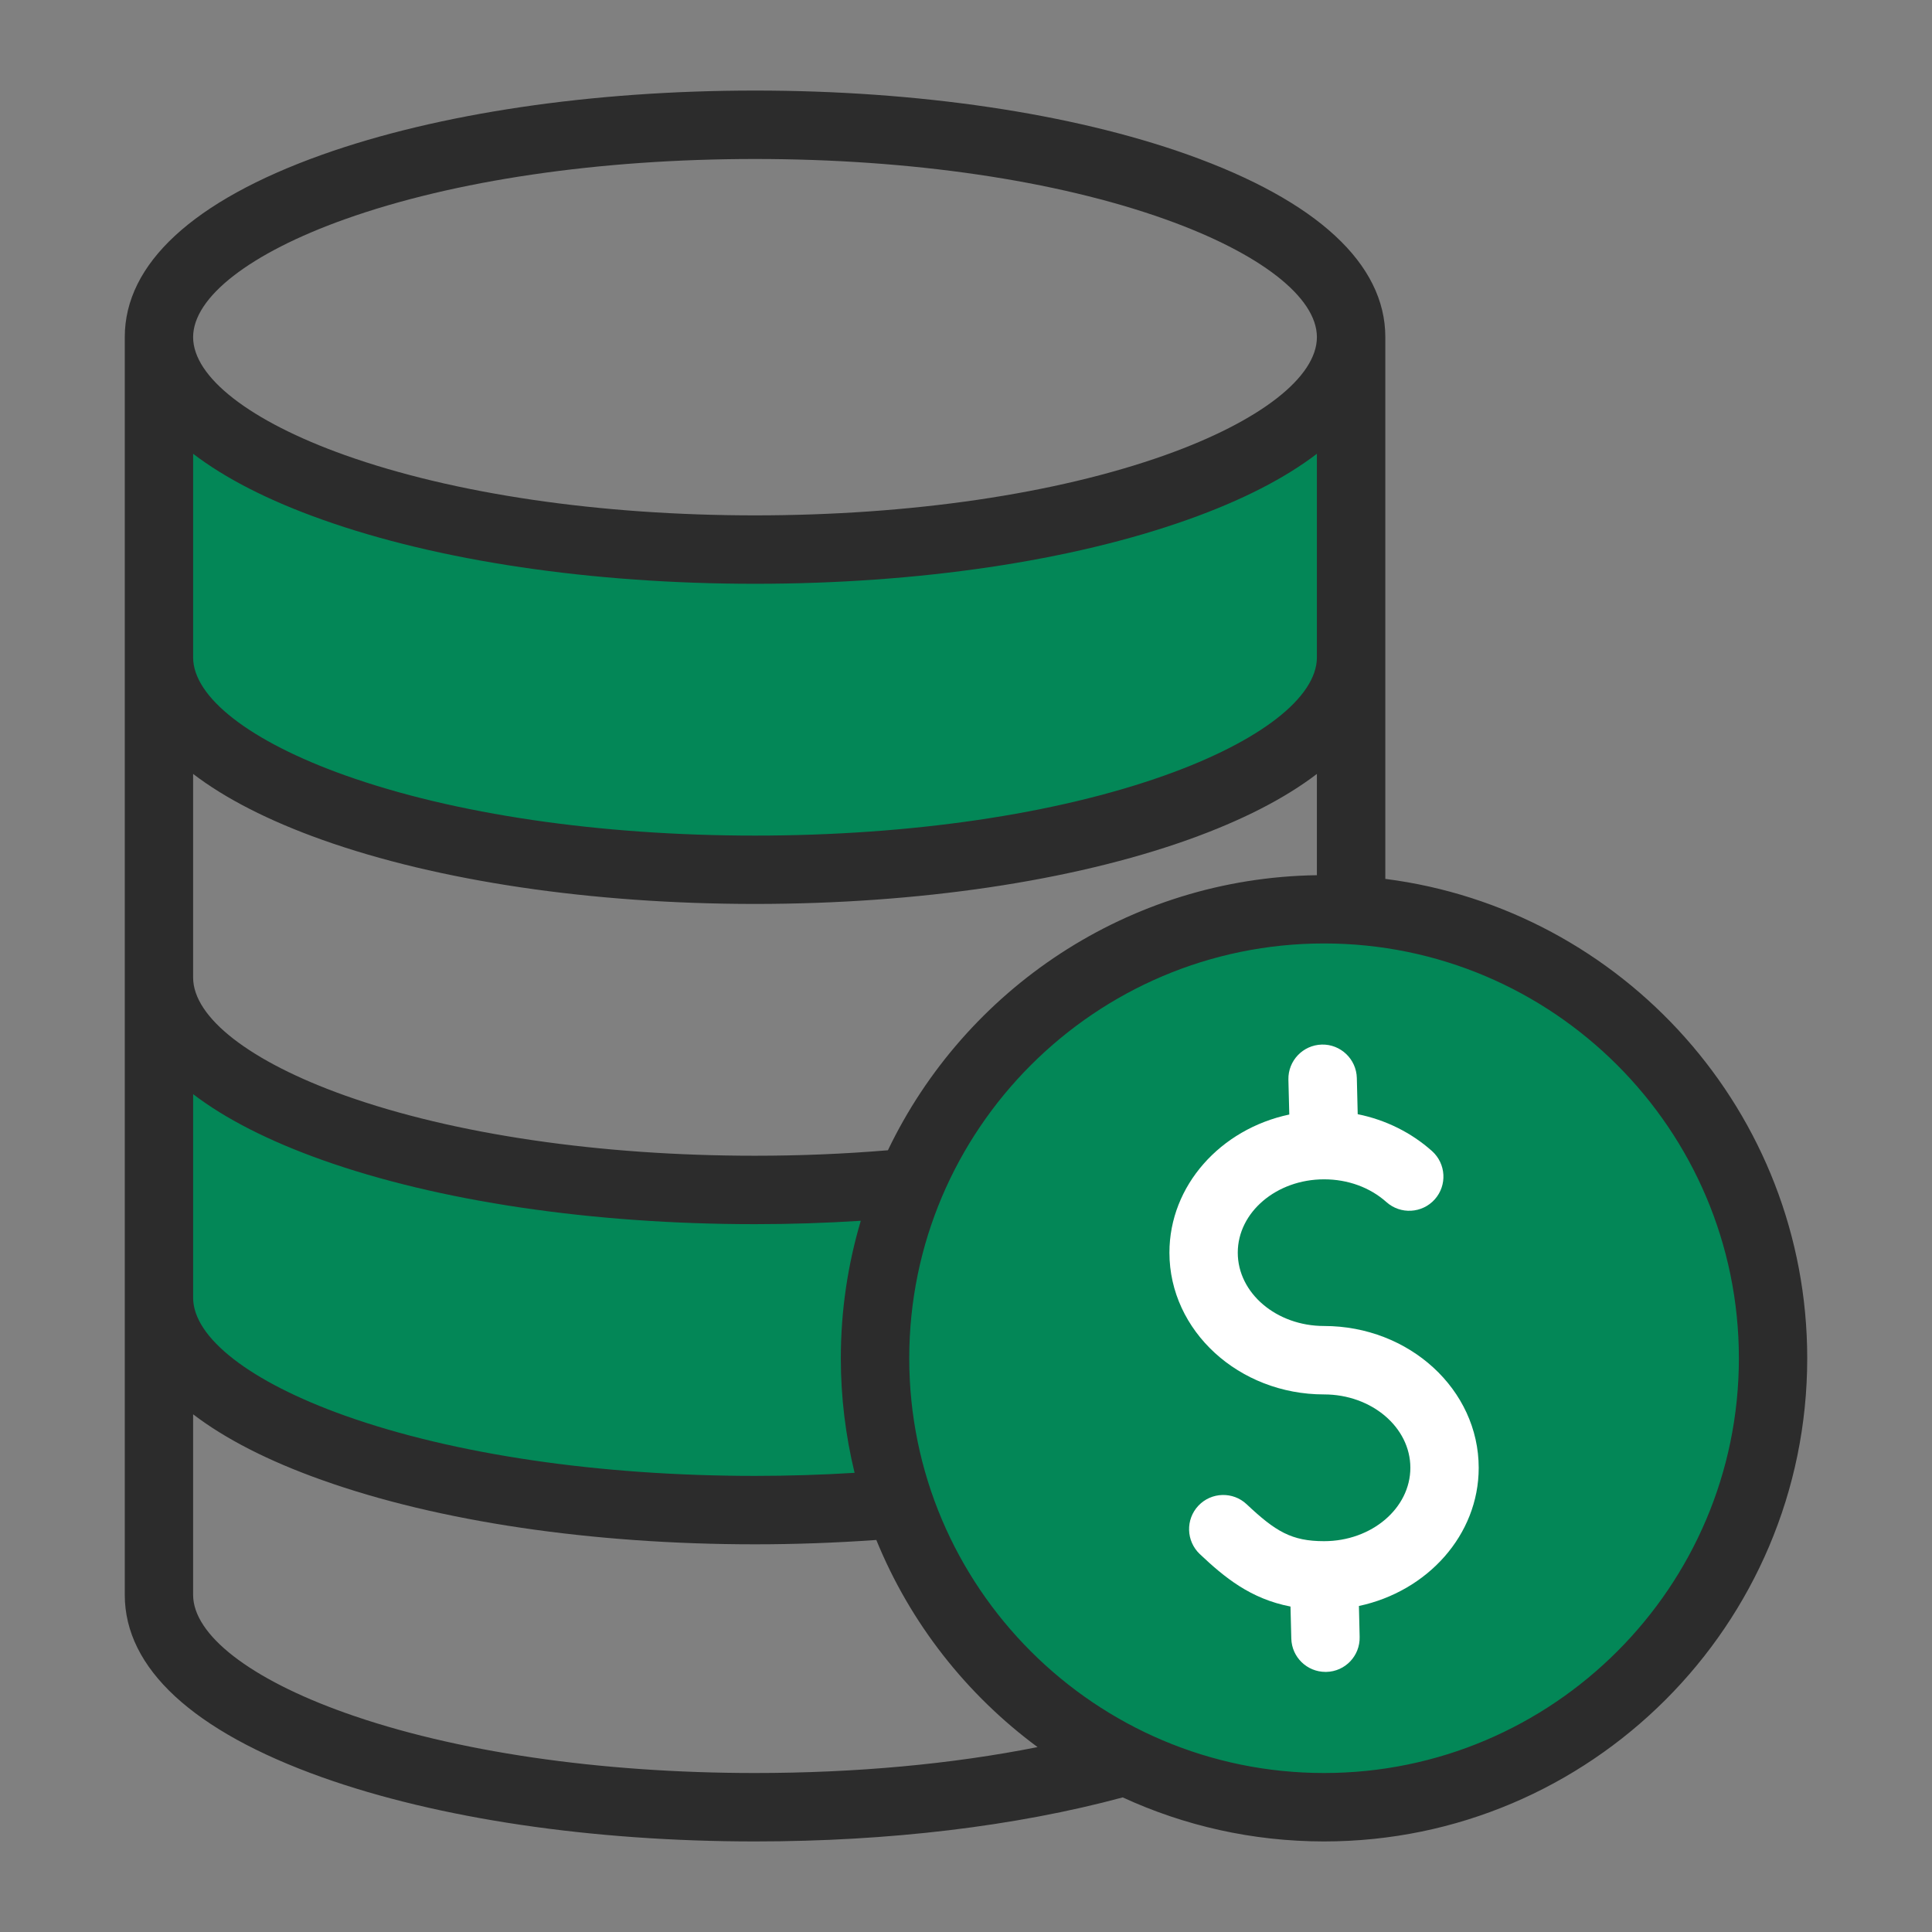 <svg width="24" height="24" viewBox="0 0 24 24" fill="none" xmlns="http://www.w3.org/2000/svg">
<rect x="0" y="0" width="24" height="24" fill="#808080" stroke="none"/>
<path fill-rule="evenodd" clip-rule="evenodd" d="M16.473 20.557C16.529 20.555 16.582 20.531 16.62 20.491C16.659 20.45 16.679 20.396 16.678 20.34L16.664 19.778L16.837 19.742C17.559 19.589 18.157 18.995 18.157 18.234C18.157 18.007 18.102 17.786 17.999 17.584C17.705 17.011 17.081 16.685 16.448 16.685C15.937 16.685 15.416 16.409 15.229 15.915C15.186 15.802 15.164 15.682 15.164 15.561C15.164 15.44 15.186 15.321 15.229 15.208C15.415 14.714 15.937 14.437 16.448 14.437C16.783 14.437 17.113 14.55 17.364 14.775C17.452 14.852 17.587 14.845 17.664 14.758C17.702 14.715 17.721 14.66 17.718 14.604C17.715 14.548 17.689 14.495 17.647 14.458C17.415 14.25 17.129 14.111 16.824 14.05L16.658 14.016L16.642 13.396C16.64 13.28 16.542 13.186 16.425 13.189C16.398 13.189 16.37 13.195 16.344 13.207C16.319 13.218 16.296 13.234 16.276 13.255C16.257 13.275 16.242 13.299 16.232 13.325C16.222 13.351 16.217 13.378 16.218 13.406L16.232 14.016L16.06 14.053C15.338 14.206 14.739 14.799 14.739 15.561C14.739 15.788 14.793 16.009 14.897 16.211C15.191 16.784 15.815 17.11 16.448 17.11C16.959 17.11 17.482 17.387 17.668 17.883C17.71 17.995 17.732 18.114 17.732 18.234C17.732 18.355 17.71 18.474 17.667 18.587C17.481 19.081 16.959 19.358 16.448 19.358C15.946 19.358 15.694 19.173 15.342 18.841C15.321 18.822 15.297 18.807 15.271 18.797C15.245 18.787 15.218 18.783 15.19 18.783C15.162 18.784 15.134 18.791 15.109 18.802C15.084 18.814 15.061 18.83 15.042 18.85C15.022 18.87 15.008 18.894 14.998 18.92C14.988 18.946 14.983 18.974 14.984 19.002C14.985 19.03 14.991 19.057 15.002 19.083C15.014 19.108 15.03 19.131 15.05 19.15C15.357 19.44 15.643 19.666 16.072 19.748L16.239 19.781L16.253 20.35C16.255 20.405 16.278 20.458 16.317 20.496C16.357 20.535 16.41 20.557 16.466 20.557C16.468 20.557 16.47 20.557 16.473 20.557ZM2.187 8.166V5.208L2.528 5.469C2.979 5.813 3.54 6.065 4.072 6.254C4.853 6.533 5.684 6.714 6.503 6.836C7.453 6.976 8.419 7.039 9.379 7.039C10.339 7.039 11.306 6.977 12.256 6.836C13.075 6.714 13.905 6.533 14.687 6.254C15.219 6.065 15.779 5.813 16.23 5.469L16.572 5.208V8.166C16.572 9.011 15.191 9.601 14.544 9.832C13.782 10.103 12.972 10.279 12.173 10.397C11.25 10.532 10.312 10.592 9.379 10.592C8.447 10.592 7.508 10.532 6.586 10.397C5.786 10.279 4.976 10.103 4.215 9.832C3.567 9.601 2.187 9.011 2.187 8.166ZM10.897 15.226C10.738 15.761 10.658 16.315 10.658 16.873C10.658 17.335 10.713 17.796 10.823 18.245L10.883 18.492L10.629 18.508C10.213 18.533 9.796 18.547 9.379 18.547C8.447 18.547 7.508 18.487 6.585 18.351C5.786 18.234 4.976 18.058 4.215 17.786C3.567 17.555 2.187 16.966 2.187 16.12V13.162L2.528 13.423C2.979 13.768 3.54 14.02 4.072 14.209C4.853 14.488 5.684 14.669 6.503 14.791C7.453 14.931 8.419 14.994 9.379 14.994C9.813 14.994 10.247 14.981 10.68 14.953L10.983 14.934L10.897 15.226ZM16.448 11.508C19.407 11.508 21.813 13.914 21.813 16.873C21.813 19.832 19.406 22.238 16.448 22.238C13.489 22.238 11.083 19.831 11.083 16.873C11.083 13.915 13.489 11.508 16.448 11.508Z" fill="#038757"/>
<path fill-rule="evenodd" clip-rule="evenodd" d="M21.601 16.873C21.601 14.031 19.289 11.72 16.448 11.72C13.607 11.72 11.295 14.031 11.295 16.873C11.295 19.714 13.607 22.025 16.448 22.025C19.289 22.025 21.601 19.714 21.601 16.873ZM12.889 21.703C11.824 21.915 10.63 22.025 9.379 22.025C7.449 22.025 5.64 21.76 4.286 21.277C3.105 20.856 2.399 20.308 2.399 19.812V17.569C2.798 17.874 3.334 18.149 4.001 18.386C5.444 18.901 7.354 19.184 9.379 19.184C9.886 19.184 10.391 19.165 10.886 19.13C11.306 20.161 12.005 21.05 12.889 21.703ZM2.399 16.12C2.399 16.617 3.105 17.165 4.286 17.586C5.64 18.068 7.449 18.334 9.379 18.334C9.795 18.334 10.209 18.321 10.616 18.296C10.503 17.83 10.445 17.352 10.445 16.873C10.445 16.28 10.532 15.707 10.693 15.165C10.256 15.193 9.818 15.207 9.379 15.207C7.354 15.207 5.444 14.923 4.001 14.409C3.334 14.171 2.798 13.897 2.399 13.592L2.399 16.12ZM2.399 12.143V9.614C2.798 9.919 3.334 10.194 4.001 10.432C5.444 10.946 7.354 11.229 9.379 11.229C11.404 11.229 13.315 10.946 14.758 10.432C15.425 10.194 15.96 9.919 16.359 9.614V10.872C14.012 10.906 11.986 12.294 11.03 14.289C10.481 14.335 9.93 14.357 9.379 14.357C7.449 14.357 5.64 14.091 4.286 13.609C3.105 13.188 2.399 12.64 2.399 12.143ZM2.399 8.166C2.399 8.662 3.105 9.21 4.286 9.631C5.64 10.114 7.449 10.38 9.379 10.38C11.31 10.38 13.119 10.114 14.473 9.631C15.654 9.21 16.359 8.662 16.359 8.166V5.637C15.96 5.942 15.425 6.217 14.758 6.454C13.315 6.969 11.404 7.252 9.379 7.252C7.354 7.252 5.444 6.969 4.001 6.454C3.334 6.217 2.798 5.942 2.399 5.637L2.399 8.166ZM2.399 4.188C2.399 3.692 3.105 3.144 4.286 2.723C5.64 2.24 7.449 1.975 9.379 1.975C11.31 1.975 13.119 2.24 14.473 2.723C15.654 3.144 16.359 3.692 16.359 4.188C16.359 4.685 15.654 5.233 14.473 5.654C13.119 6.136 11.31 6.402 9.379 6.402C7.449 6.402 5.64 6.136 4.286 5.654C3.105 5.233 2.399 4.685 2.399 4.188ZM22.45 16.873C22.45 20.183 19.757 22.875 16.448 22.875C15.556 22.875 14.709 22.679 13.947 22.328C12.619 22.686 11.043 22.875 9.379 22.875C7.354 22.875 5.444 22.592 4.001 22.078C2.397 21.506 1.55 20.723 1.55 19.812V4.188C1.55 3.278 2.397 2.494 4.001 1.922C5.444 1.408 7.354 1.125 9.379 1.125C11.404 1.125 13.315 1.408 14.758 1.922C16.361 2.494 17.209 3.278 17.209 4.188V10.918C20.16 11.294 22.45 13.821 22.45 16.873Z" fill="#2C2C2C"/>
<path d="M16.881 19.95C17.732 19.769 18.369 19.068 18.369 18.234C18.369 17.262 17.507 16.472 16.448 16.472C15.857 16.472 15.376 16.064 15.376 15.561C15.376 15.059 15.857 14.65 16.448 14.65C16.743 14.65 17.018 14.75 17.223 14.933C17.398 15.089 17.666 15.074 17.823 14.899C17.979 14.724 17.964 14.456 17.789 14.299C17.53 14.068 17.212 13.911 16.866 13.841L16.855 13.391C16.849 13.156 16.653 12.97 16.42 12.976C16.186 12.982 16 13.176 16.005 13.411L16.016 13.845C15.164 14.025 14.527 14.726 14.527 15.561C14.527 16.532 15.389 17.322 16.448 17.322C17.039 17.322 17.52 17.731 17.52 18.233C17.52 18.736 17.039 19.145 16.448 19.145C16.045 19.145 15.846 19.025 15.487 18.687C15.317 18.526 15.048 18.534 14.887 18.704C14.726 18.875 14.734 19.143 14.904 19.305C15.211 19.595 15.534 19.861 16.031 19.957L16.041 20.355C16.047 20.586 16.236 20.769 16.466 20.769H16.476C16.711 20.764 16.896 20.569 16.89 20.334L16.881 19.95Z" fill="white"/>
</svg>
